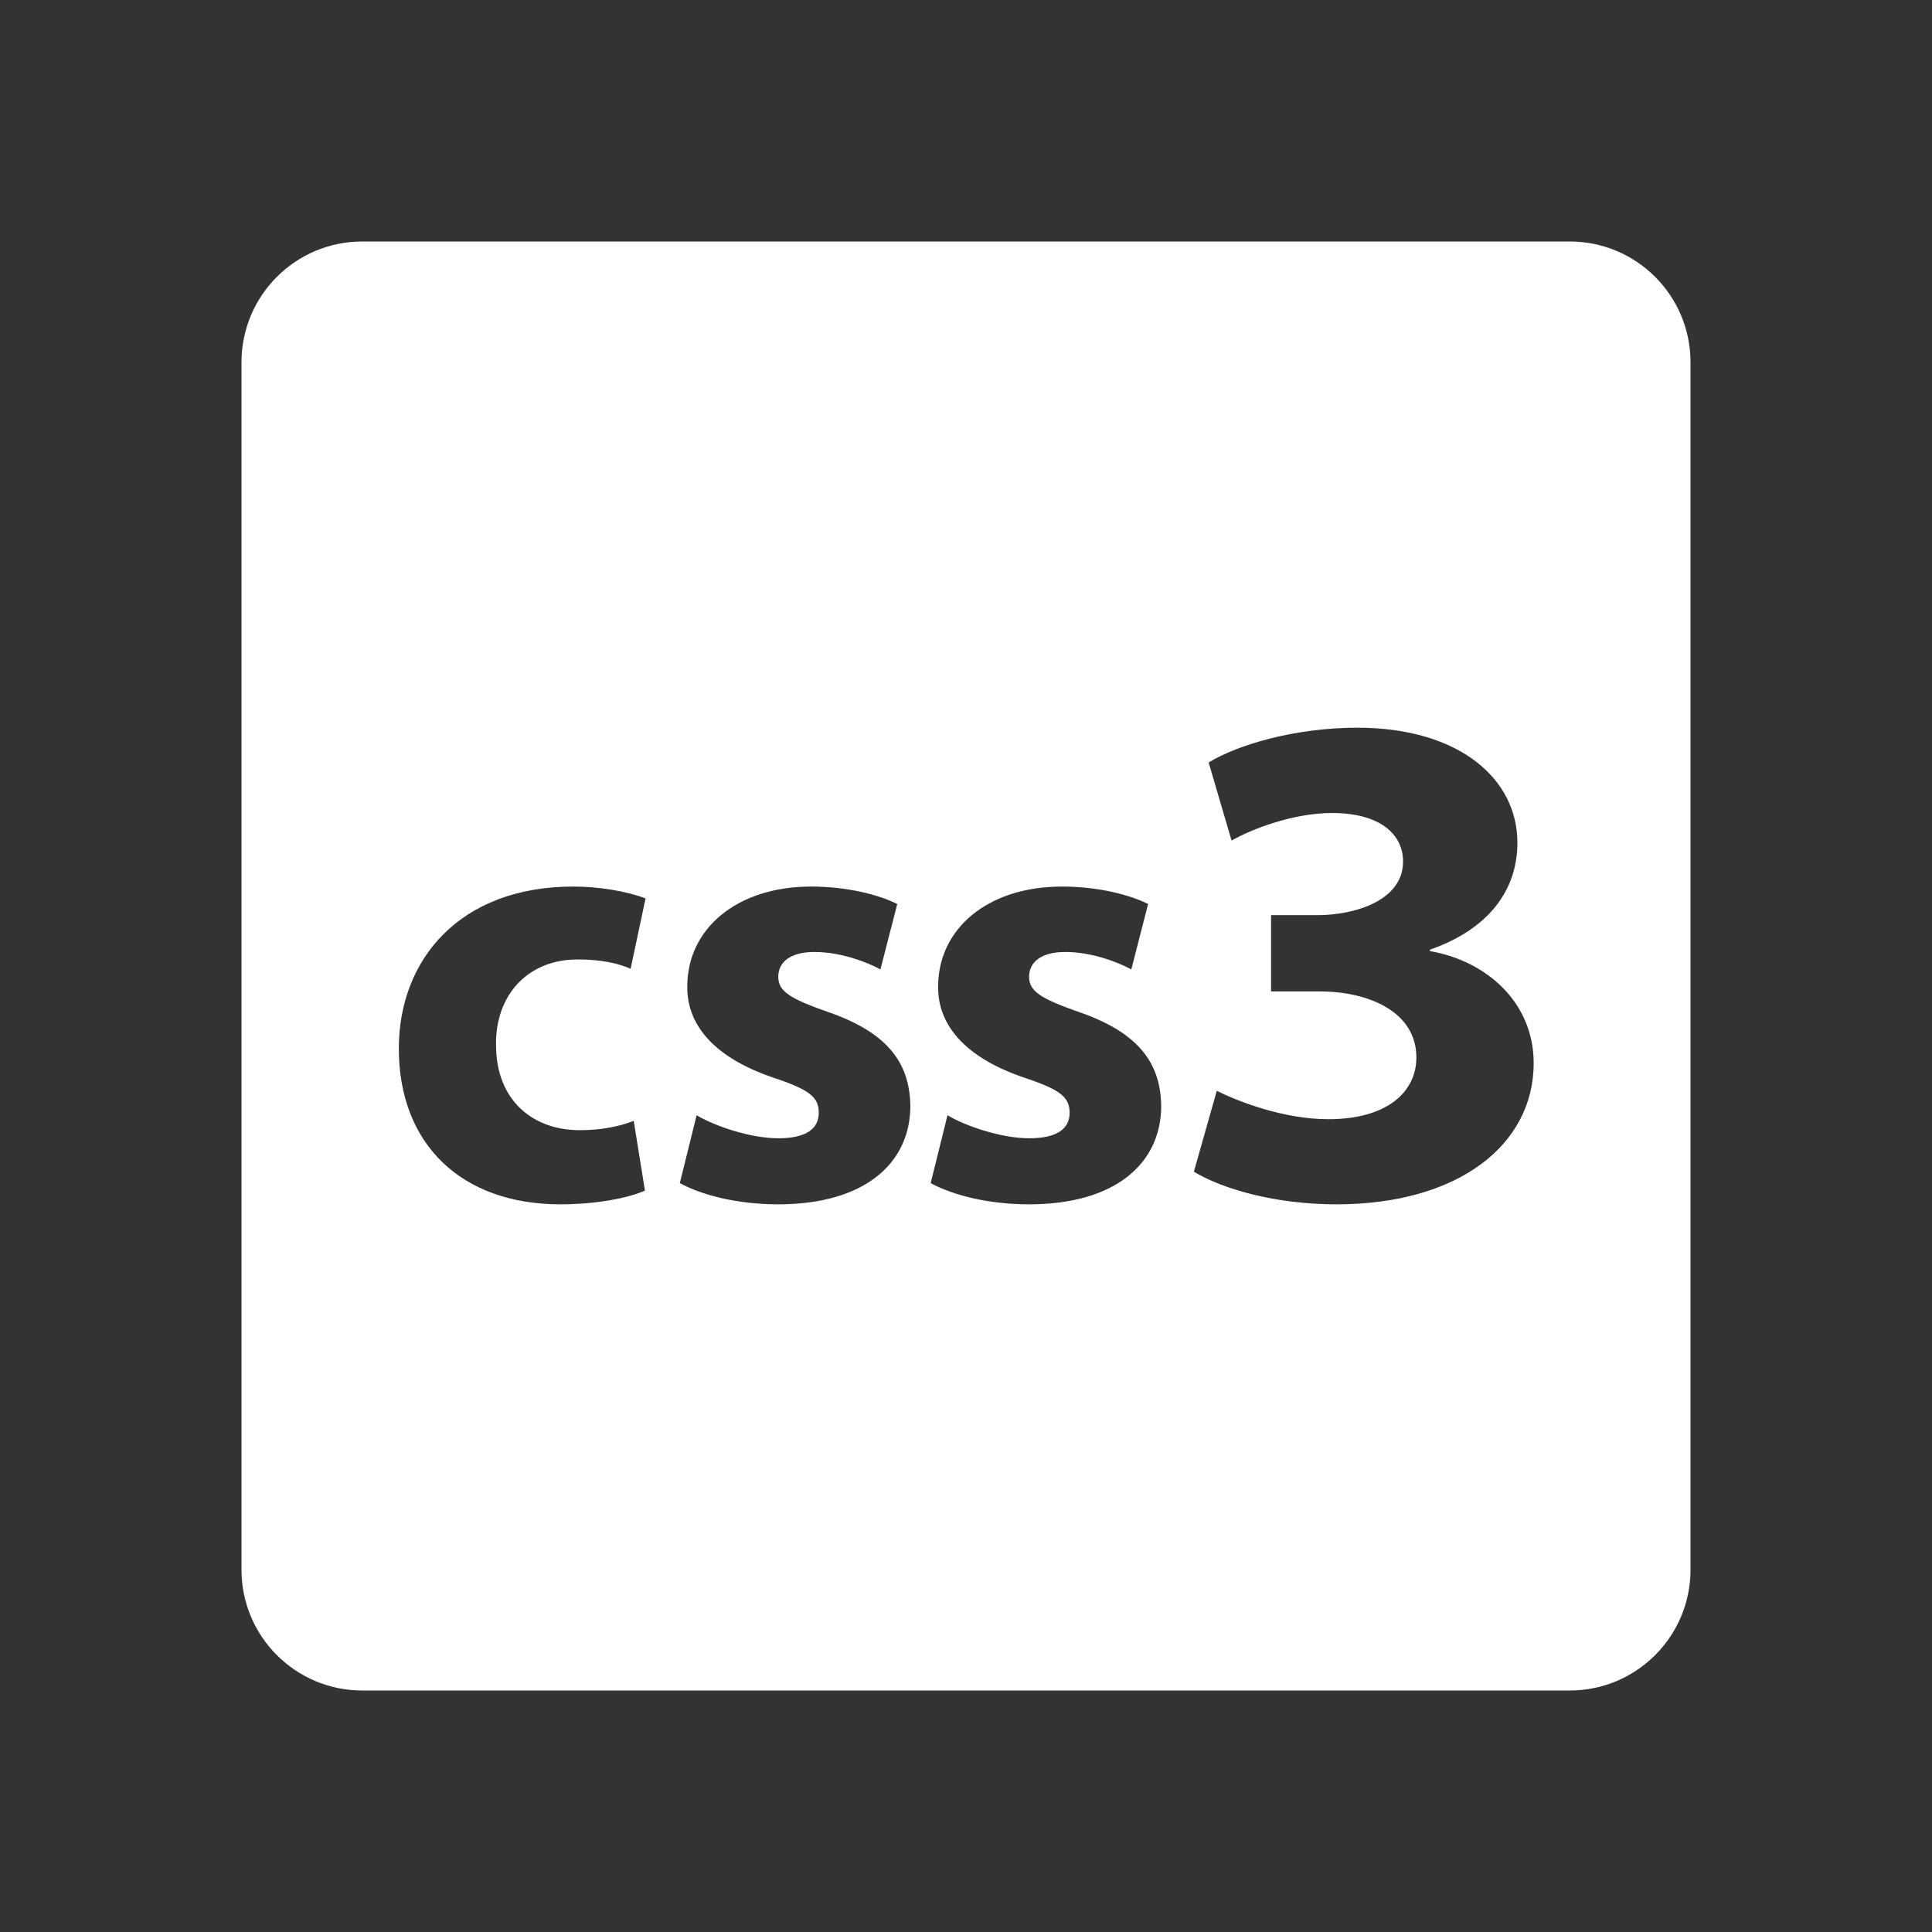 <?xml version="1.0" encoding="utf-8"?>
<!-- Generator: Adobe Illustrator 16.0.0, SVG Export Plug-In . SVG Version: 6.00 Build 0)  -->
<!DOCTYPE svg PUBLIC "-//W3C//DTD SVG 1.1//EN" "http://www.w3.org/Graphics/SVG/1.1/DTD/svg11.dtd">
<svg version="1.1" id="animacoes_com_CSS" xmlns="http://www.w3.org/2000/svg" xmlns:xlink="http://www.w3.org/1999/xlink" x="0px"
	 y="0px" width="304px" height="304px" viewBox="0 0 304 304" enable-background="new 0 0 304 304" xml:space="preserve">
<rect x="0" y="0" width="304" height="304" fill="#333333" stroke="none"/>
<path fill="#FFFFFF" d="M247,38H57c-10.494,0-19,8.506-19,19v190c0,10.493,8.506,19,19,19h190c10.493,0,19-8.507,19-19V57
	C266,46.506,257.493,38,247,38z M91.186,177.833c3.53,0,6.275-0.588,8.53-1.471l1.764,10.981c-2.647,1.176-7.647,2.156-13.333,2.156
	c-15.49,0-25.392-9.412-25.392-24.51c0-14.021,9.607-25.49,27.451-25.49c3.922,0,8.236,0.686,11.373,1.862l-2.353,11.078
	c-1.765-0.784-4.413-1.471-8.334-1.471c-7.843,0-12.941,5.589-12.843,13.432C78.049,173.225,83.932,177.833,91.186,177.833z
	 M122.459,189.5c-6.275,0-11.862-1.373-15.49-3.334l2.646-10.686c2.745,1.667,8.432,3.627,12.843,3.627
	c4.51,0,6.374-1.567,6.374-4.02c0-2.451-1.472-3.627-7.059-5.49c-9.902-3.333-13.726-8.725-13.627-14.412
	c0-8.921,7.647-15.686,19.509-15.686c5.589,0,10.589,1.273,13.53,2.744l-2.647,10.294c-2.156-1.176-6.274-2.744-10.391-2.744
	c-3.627,0-5.687,1.471-5.687,3.922c0,2.255,1.863,3.431,7.745,5.489c9.119,3.138,12.942,7.745,13.04,14.804
	C143.244,182.931,136.185,189.5,122.459,189.5z M161.931,189.5c-6.274,0-11.861-1.373-15.489-3.334l2.646-10.686
	c2.745,1.667,8.432,3.627,12.843,3.627c4.51,0,6.373-1.567,6.373-4.02c0-2.451-1.471-3.627-7.06-5.49
	c-9.901-3.333-13.726-8.725-13.625-14.412c0-8.921,7.647-15.686,19.507-15.686c5.592,0,10.59,1.273,13.532,2.744l-2.647,10.294
	c-2.158-1.176-6.275-2.744-10.393-2.744c-3.628,0-5.688,1.471-5.688,3.922c0,2.255,1.864,3.431,7.746,5.489
	c9.118,3.138,12.941,7.745,13.039,14.804C182.716,182.931,175.657,189.5,161.931,189.5z M210.305,189.5
	c-9.771,0-18.029-2.455-22.449-5.136l3.605-12.722c3.141,1.561,10.353,4.465,17.563,4.465c9.188,0,13.843-4.251,13.843-9.72
	c0-7.145-7.445-10.388-15.239-10.388H200v-12h7.279c5.933,0,13.493-2.306,13.493-8.444c0-4.354-3.723-7.627-11.167-7.627
	c-6.165,0-12.678,2.549-15.818,4.335l-3.606-12.286c4.537-2.789,13.609-5.474,23.38-5.474c16.166,0,25.203,8.145,25.203,18.077
	c0,7.702-4.764,13.725-13.764,16.85v0.223c9,1.563,16.324,8.149,16.324,17.636C241.324,180.123,229.495,189.5,210.305,189.5z"/>
</svg>
